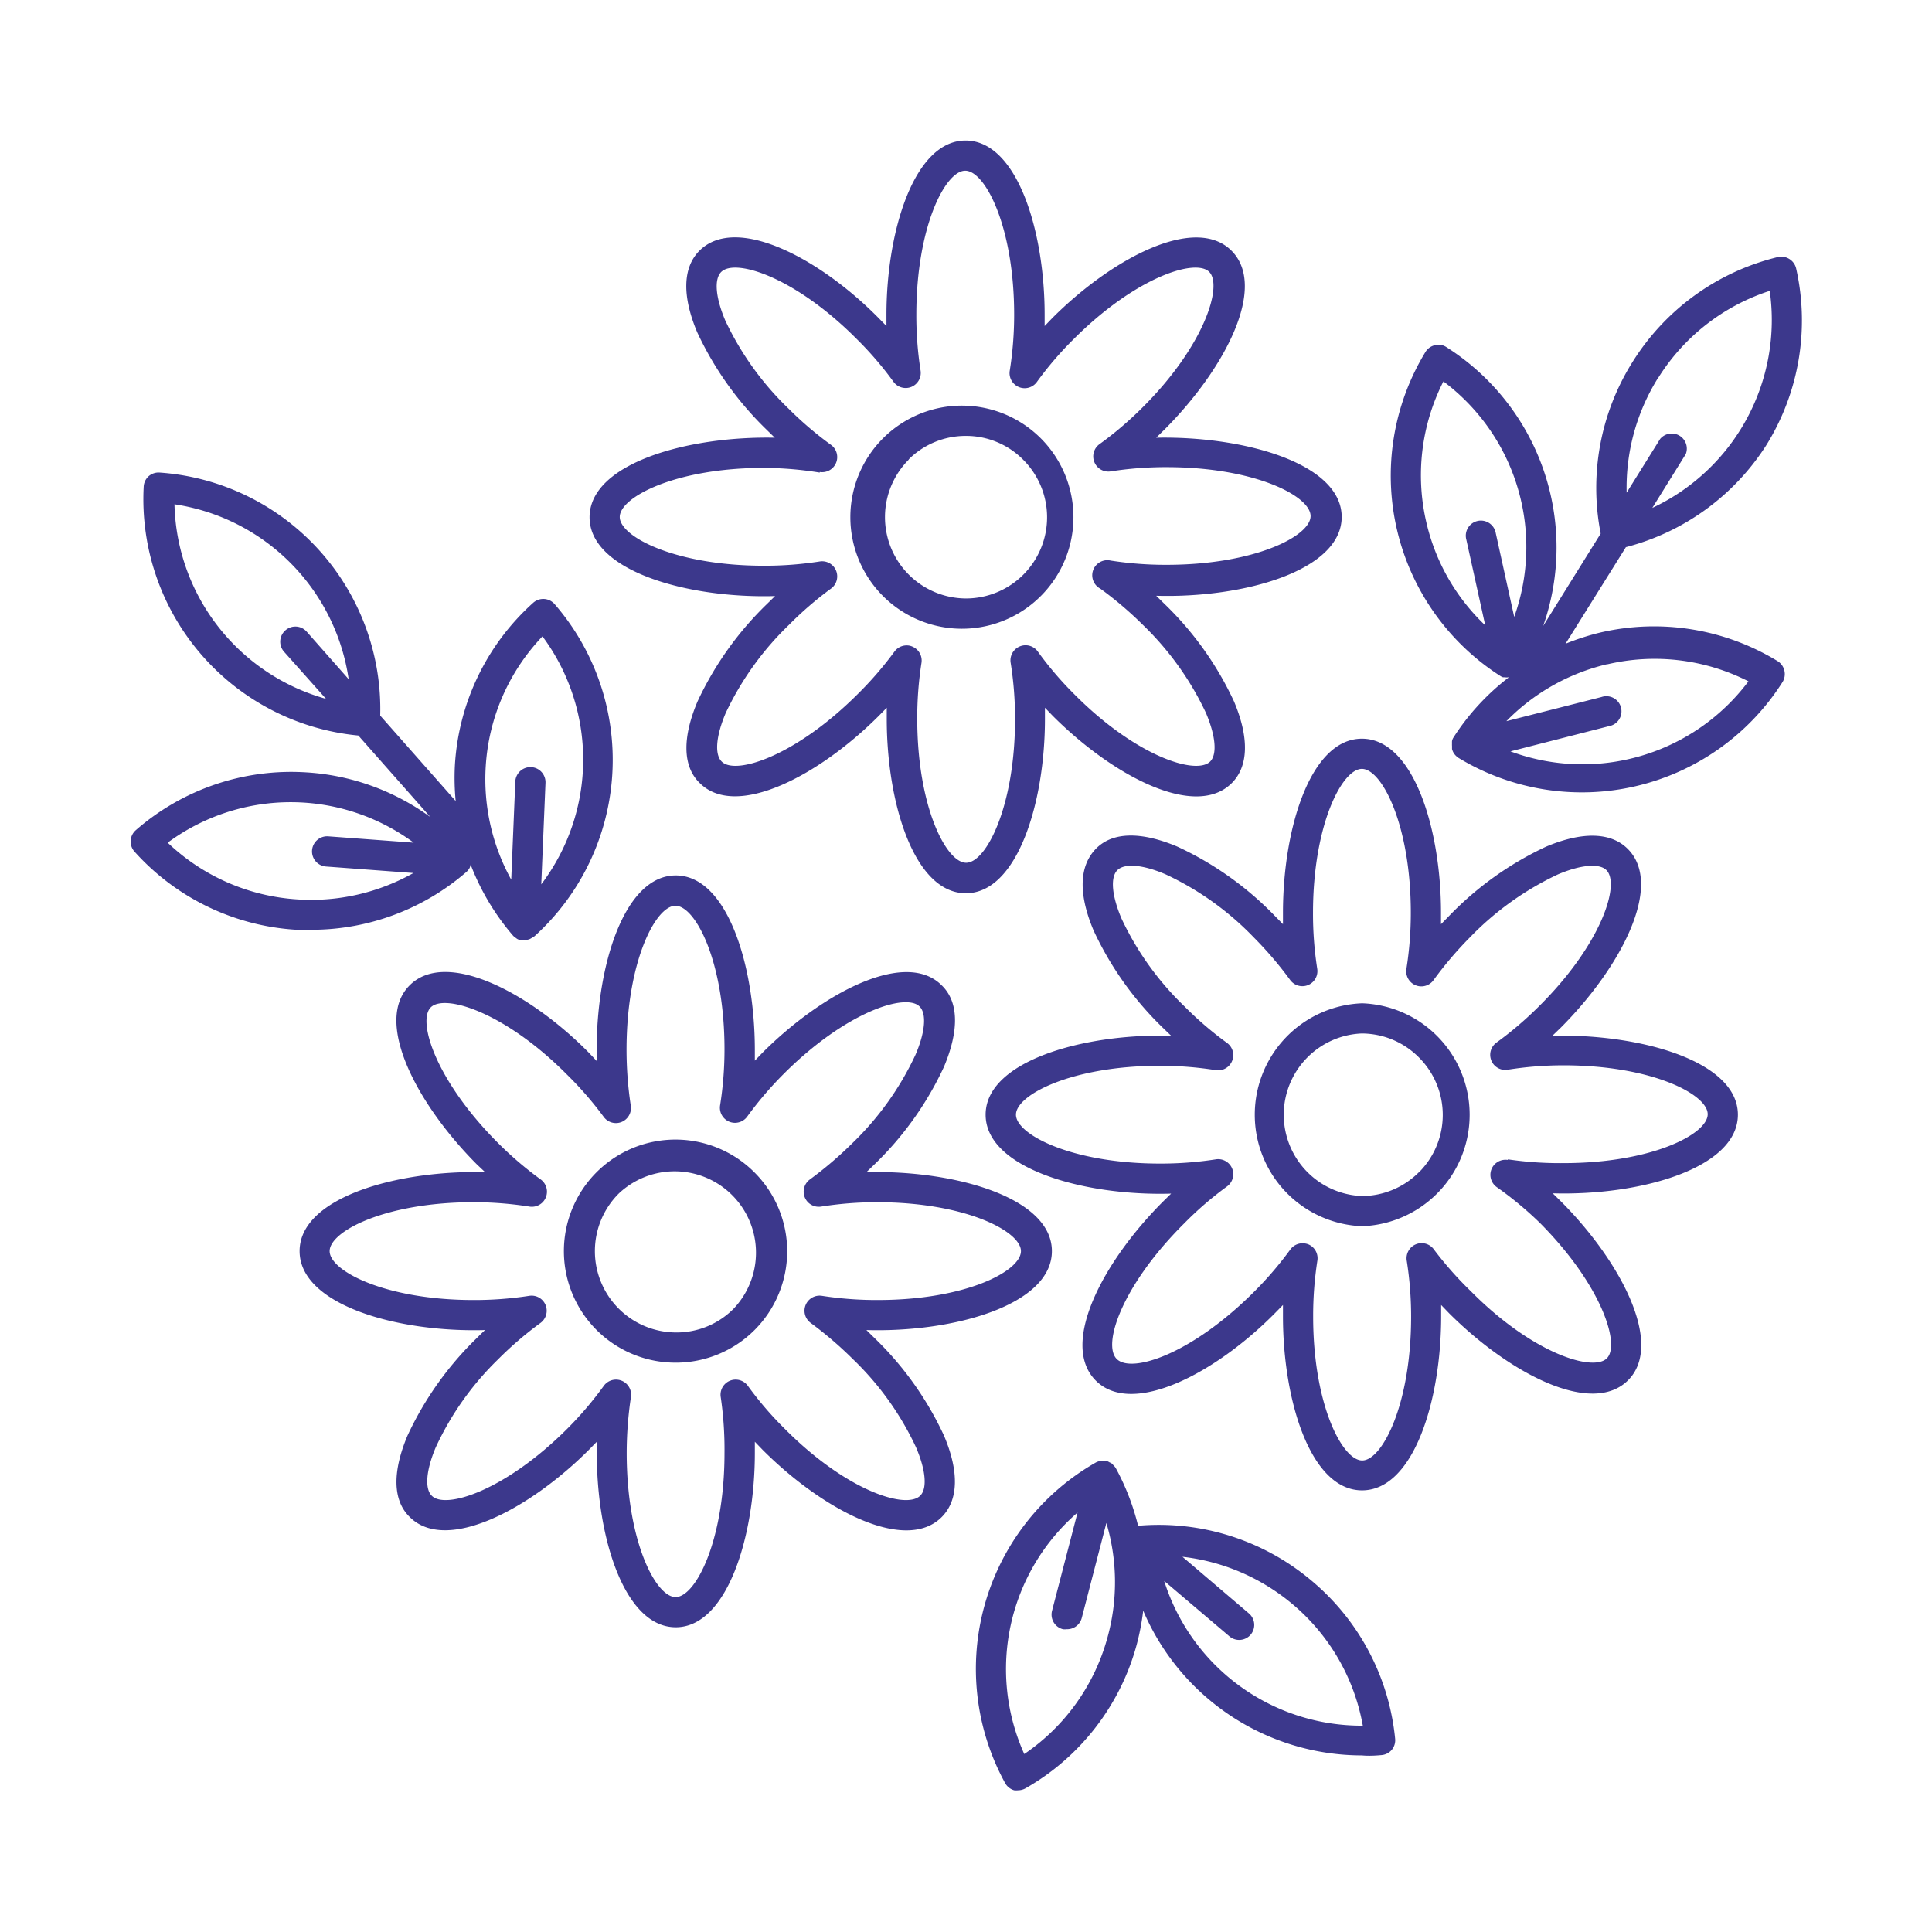 <svg data-name="Layer 1" viewBox="0 0 128 128" xmlns="http://www.w3.org/2000/svg"><path d="M44.77 90.28A7.38 7.38 0 0 0 50 77.69a7.39 7.39 0 1 0-5.27 12.59ZM41 79.07a5.39 5.39 0 0 1 7.59 7.65 5.32 5.32 0 0 1-3.79 1.56 5.39 5.39 0 0 1-3.8-9.21Z" fill="#3c388c" class="fill-000000"></path><path d="M44.77 107.81c3.4 0 5.24-6 5.24-11.54v-.75l.52.54c4 4 9.46 6.85 11.86 4.45 1.11-1.11 1.17-3 .15-5.4a21.59 21.59 0 0 0-4.6-6.46l-.54-.53c5.81.17 12.29-1.67 12.29-5.23s-6.47-5.38-12.29-5.23l.54-.52a21.59 21.59 0 0 0 4.6-6.46c1-2.38 1-4.29-.15-5.4-2.4-2.41-7.9.5-11.86 4.45l-.52.54v-.75C50 63.92 48.17 58 44.77 58s-5.24 5.94-5.24 11.54v.75l-.53-.56c-3.95-4-9.45-6.86-11.86-4.45s.5 7.9 4.45 11.86l.55.52c-5.83-.15-12.29 1.68-12.29 5.23s6.46 5.4 12.29 5.23c-.19.17-.37.35-.55.53A21.77 21.77 0 0 0 27 95.11c-1 2.37-1 4.29.15 5.4 2.41 2.4 7.91-.5 11.86-4.45l.53-.54v.75c-.01 5.59 1.83 11.54 5.23 11.54ZM37.6 94.64c-4.12 4.12-8.1 5.39-9 4.45-.47-.47-.37-1.69.27-3.2A19.59 19.59 0 0 1 33 90.06a23.61 23.61 0 0 1 2.82-2.42 1 1 0 0 0-.74-1.79 23.64 23.64 0 0 1-3.71.28c-5.82 0-9.53-1.92-9.53-3.24s3.71-3.24 9.53-3.24a23.82 23.82 0 0 1 3.71.29 1 1 0 0 0 .74-1.8A23.52 23.52 0 0 1 33 75.73c-4.12-4.12-5.39-8.1-4.45-9s4.91.34 9 4.45A23.57 23.57 0 0 1 40 74a1 1 0 0 0 1.19.33 1 1 0 0 0 .6-1.08 24.87 24.87 0 0 1-.28-3.7c0-5.82 1.92-9.54 3.24-9.54S48 63.7 48 69.52a23.59 23.59 0 0 1-.29 3.7 1 1 0 0 0 1.8.75 23.57 23.57 0 0 1 2.42-2.83c4.11-4.11 8.1-5.38 9-4.45.47.47.37 1.7-.28 3.2a19.7 19.7 0 0 1-4.17 5.84 25.19 25.19 0 0 1-2.82 2.41 1 1 0 0 0-.34 1.19 1 1 0 0 0 1.08.61 23.72 23.72 0 0 1 3.71-.29c5.82 0 9.53 1.92 9.53 3.24s-3.64 3.24-9.49 3.24a23.64 23.64 0 0 1-3.71-.28 1 1 0 0 0-.74 1.79 25.3 25.3 0 0 1 2.82 2.42 19.54 19.54 0 0 1 4.17 5.83c.65 1.51.75 2.73.28 3.2-.94.94-4.92-.33-9-4.45a22.73 22.73 0 0 1-2.42-2.82 1 1 0 0 0-1.8.74 23.82 23.82 0 0 1 .25 3.71c0 5.82-1.92 9.54-3.24 9.54s-3.24-3.72-3.24-9.54a25.11 25.11 0 0 1 .28-3.71 1 1 0 0 0-1.8-.74 23.48 23.48 0 0 1-2.4 2.82ZM90.25 66.47a7.39 7.39 0 0 0 0 14.77 7.39 7.39 0 0 0 0-14.77ZM94 77.67a5.35 5.35 0 0 1-3.79 1.57 5.39 5.39 0 0 1 0-10.77 5.35 5.35 0 0 1 3.8 1.59 5.38 5.38 0 0 1 0 7.61Z" fill="#3c388c" class="fill-000000"></path><path d="M115.14 73.85c0-3.55-6.48-5.37-12.29-5.23l.54-.52c4-4 6.86-9.46 4.45-11.86-1.11-1.11-3-1.16-5.4-.15a21.59 21.59 0 0 0-6.44 4.6l-.53.54v-.75c0-5.6-1.84-11.54-5.24-11.54S85 54.88 85 60.48v.75l-.53-.54a21.59 21.59 0 0 0-6.47-4.6c-2.37-1-4.29-1-5.4.15s-1.16 3-.15 5.4a21.59 21.59 0 0 0 4.6 6.46l.54.52c-5.8-.16-12.29 1.68-12.29 5.23s6.49 5.4 12.29 5.23l-.54.53c-4 4-6.86 9.45-4.45 11.86S80.52 91 84.47 87l.53-.54v.75c0 5.59 1.83 11.53 5.24 11.53s5.24-5.94 5.24-11.53v-.75L96 87c4 4 9.45 6.85 11.86 4.45s-.5-7.91-4.45-11.86l-.54-.53c5.78.17 12.27-1.65 12.27-5.21Zm-15.24 3a1 1 0 0 0-1.08.6 1 1 0 0 0 .33 1.19A23.57 23.57 0 0 1 102 81c4.11 4.12 5.38 8.1 4.45 9s-4.92-.33-9-4.45A23.52 23.52 0 0 1 95 82.78a1 1 0 0 0-1.2-.34 1 1 0 0 0-.6 1.08 23.72 23.72 0 0 1 .29 3.71c0 5.82-1.92 9.53-3.24 9.53S87 93.05 87 87.23a23.82 23.82 0 0 1 .28-3.71 1 1 0 0 0-.6-1.08 1.06 1.06 0 0 0-.38-.07 1 1 0 0 0-.81.41 23.61 23.61 0 0 1-2.42 2.82C78.94 89.72 75 91 74 90.05s.34-4.91 4.46-9a22.73 22.73 0 0 1 2.84-2.45 1 1 0 0 0 .33-1.19 1 1 0 0 0-1.08-.6 23.6 23.6 0 0 1-3.7.28c-5.82 0-9.54-1.92-9.54-3.24s3.72-3.24 9.54-3.24a23.5 23.5 0 0 1 3.7.29 1 1 0 0 0 1.08-.61 1 1 0 0 0-.33-1.19 22.73 22.73 0 0 1-2.82-2.42 19.59 19.59 0 0 1-4.18-5.83c-.64-1.5-.75-2.73-.27-3.2s1.69-.37 3.2.28a19.54 19.54 0 0 1 5.83 4.17 24.51 24.51 0 0 1 2.42 2.83 1 1 0 0 0 1.19.33 1 1 0 0 0 .6-1.08 23.6 23.6 0 0 1-.28-3.7c0-5.82 1.92-9.54 3.24-9.54s3.24 3.72 3.24 9.54a23.59 23.59 0 0 1-.29 3.7 1 1 0 0 0 1.8.75 24.41 24.41 0 0 1 2.41-2.83 19.79 19.79 0 0 1 5.83-4.17c1.51-.64 2.74-.75 3.21-.28.93.94-.34 4.92-4.45 9a23.57 23.57 0 0 1-2.83 2.42 1 1 0 0 0 .75 1.8 23.59 23.59 0 0 1 3.7-.29c5.82 0 9.54 1.92 9.54 3.24s-3.72 3.24-9.54 3.24a23.6 23.6 0 0 1-3.7-.25ZM64 41.65a7.39 7.39 0 0 0 0-14.77 7.39 7.39 0 1 0 0 14.77Zm-3.8-11.21a5.35 5.35 0 0 1 3.8-1.56 5.32 5.32 0 0 1 3.8 1.59 5.38 5.38 0 0 1-3.8 9.18 5.39 5.39 0 0 1-3.78-9.21Z" fill="#3c388c" class="fill-000000"></path><path d="M39.06 34.27c0 3.55 6.48 5.39 12.29 5.22l-.54.53a21.77 21.77 0 0 0-4.6 6.46c-1 2.37-1 4.29.15 5.4 2.41 2.41 7.91-.5 11.86-4.45l.53-.54v.75c0 5.59 1.83 11.54 5.24 11.54s5.24-6 5.24-11.54v-.75l.52.54c4 4 9.45 6.86 11.86 4.45 1.11-1.11 1.16-3 .15-5.4A21.59 21.59 0 0 0 77.14 40l-.54-.53c5.81.17 12.29-1.67 12.29-5.22S82.42 28.88 76.6 29l.54-.53c4-4 6.86-9.45 4.45-11.86s-7.91.5-11.86 4.45l-.52.54v-.75c0-5.59-1.84-11.54-5.24-11.54s-5.24 6-5.24 11.54v.75l-.53-.54c-3.95-4-9.45-6.86-11.86-4.45-1.11 1.11-1.16 3-.15 5.4a21.77 21.77 0 0 0 4.6 6.46l.54.53c-5.79-.12-12.27 1.71-12.27 5.27Zm15.25-3a1 1 0 0 0 1.08-.6 1 1 0 0 0-.34-1.2 23.52 23.52 0 0 1-2.82-2.41 19.71 19.71 0 0 1-4.18-5.83c-.64-1.51-.75-2.73-.27-3.21.93-.93 4.91.34 9 4.46a22.73 22.73 0 0 1 2.42 2.82 1 1 0 0 0 1.19.33 1 1 0 0 0 .6-1.08 23.6 23.6 0 0 1-.28-3.7c0-5.82 1.92-9.54 3.24-9.54s3.24 3.72 3.24 9.54a23.59 23.59 0 0 1-.29 3.7 1 1 0 0 0 1.8.75 22.73 22.73 0 0 1 2.42-2.82c4.11-4.12 8.1-5.39 9-4.46s-.34 4.92-4.45 9a23.47 23.47 0 0 1-2.83 2.41 1 1 0 0 0-.33 1.2 1 1 0 0 0 1.08.6 23.69 23.69 0 0 1 3.7-.28c5.82 0 9.54 1.91 9.54 3.24s-3.72 3.23-9.54 3.23a23.6 23.6 0 0 1-3.7-.28A1 1 0 0 0 72.9 39a24.41 24.41 0 0 1 2.83 2.41 19.79 19.79 0 0 1 4.17 5.83c.64 1.51.75 2.73.28 3.21-.93.93-4.92-.34-9-4.45a22.69 22.69 0 0 1-2.42-2.83 1 1 0 0 0-1.8.75 23.59 23.59 0 0 1 .29 3.7c0 5.82-1.92 9.54-3.24 9.54s-3.24-3.72-3.24-9.54a23.6 23.6 0 0 1 .28-3.7 1 1 0 0 0-.6-1.08.9.9 0 0 0-.38-.08 1 1 0 0 0-.81.41A23.57 23.57 0 0 1 56.81 46c-4.12 4.11-8.1 5.38-9 4.45-.48-.48-.37-1.7.27-3.21a19.84 19.84 0 0 1 4.18-5.83A23.52 23.52 0 0 1 55.05 39a1 1 0 0 0 .34-1.2 1 1 0 0 0-1.09-.6 23.51 23.51 0 0 1-3.7.28c-5.82 0-9.54-1.91-9.54-3.23S44.78 31 50.6 31a23.82 23.82 0 0 1 3.71.31ZM117 29.53a15.66 15.66 0 0 0 2-11.74 1 1 0 0 0-.45-.63 1 1 0 0 0-.76-.13 15.71 15.71 0 0 0-9.66 7 15.68 15.68 0 0 0-2.08 11.32l-3.81 6.12A15.72 15.72 0 0 0 95.83 23a.93.93 0 0 0-.76-.13 1 1 0 0 0-.63.45 15.76 15.76 0 0 0 5 21.49l.13.06h.1a1 1 0 0 0 .3 0 15.68 15.68 0 0 0-3.68 4 .65.65 0 0 0-.09.23.78.78 0 0 0 0 .14 1.21 1.21 0 0 0 0 .19v.19a1 1 0 0 0 .15.33l.05.06a1.24 1.24 0 0 0 .21.19 15.75 15.75 0 0 0 21.48-5 1 1 0 0 0 .13-.77 1 1 0 0 0-.45-.63 15.71 15.71 0 0 0-11.76-1.89 16.1 16.1 0 0 0-2.29.74l4-6.4a15.7 15.7 0 0 0 9.28-6.72Zm-7.16-4.46a13.69 13.69 0 0 1 7.41-5.8 13.75 13.75 0 0 1-7.78 14.38l2.22-3.57a1 1 0 0 0-1.7-1l-2.22 3.56a13.71 13.71 0 0 1 2.06-7.57ZM94.5 34.61a13.71 13.71 0 0 1 1.13-9.34 13.71 13.71 0 0 1 4.69 15.6l-1.22-5.54a1 1 0 1 0-1.95.43l1.25 5.67a13.62 13.62 0 0 1-3.9-6.82Zm12 9.4a13.71 13.71 0 0 1 9.34 1.13 13.74 13.74 0 0 1-15.77 4.64l6.53-1.67a1 1 0 1 0-.5-1.93l-6.3 1.6a13.75 13.75 0 0 1 6.7-3.78Zm-5.57.26ZM91.52 116.28a1 1 0 0 0 .69-.35 1 1 0 0 0 .22-.75 15.64 15.64 0 0 0-5.6-10.51 15.71 15.71 0 0 0-11.36-3.59h-.07a15.91 15.91 0 0 0-1.48-3.82 1 1 0 0 0-.16-.19.81.81 0 0 0-.09-.1.91.91 0 0 0-.17-.09 1 1 0 0 0-.18-.09.74.74 0 0 0-.21 0 .47.47 0 0 0-.17 0 .89.89 0 0 0-.35.11 15.74 15.74 0 0 0-6 21.23 1 1 0 0 0 .6.48 1.26 1.26 0 0 0 .27 0 1 1 0 0 0 .5-.14 15.67 15.67 0 0 0 7.32-9.4 16.12 16.12 0 0 0 .46-2.36 15.77 15.77 0 0 0 14.49 9.59c.42.04.85.02 1.29-.02Zm-18.17-7.71a13.68 13.68 0 0 1-5.49 7.64 13.71 13.71 0 0 1 3.53-16l-1.69 6.51a1 1 0 0 0 .72 1.22 1.07 1.07 0 0 0 .25 0 1 1 0 0 0 1-.75l1.63-6.29a13.74 13.74 0 0 1 .05 7.67Zm3.78-3.83 4.32 3.67a1 1 0 0 0 1.41-.11 1 1 0 0 0-.12-1.41l-4.4-3.75a13.73 13.73 0 0 1 7.21 3.07 13.63 13.63 0 0 1 4.74 8.12 13.71 13.71 0 0 1-13.16-9.59ZM20.26 51.17A15.66 15.66 0 0 0 9 55a1 1 0 0 0-.09 1.42 15.66 15.66 0 0 0 10.73 5.18h1a15.66 15.66 0 0 0 10.26-3.83 1 1 0 0 0 .22-.28 1.29 1.29 0 0 0 .06-.21A15.93 15.93 0 0 0 34 62a1 1 0 0 0 .19.15.5.5 0 0 0 .12.08.53.53 0 0 0 .18.05.59.59 0 0 0 .19 0h.07a.92.92 0 0 0 .36-.07l.14-.08.16-.1a15.76 15.76 0 0 0 1.34-22 1 1 0 0 0-1.43-.09 15.7 15.7 0 0 0-5.18 10.73 16 16 0 0 0 .05 2.4l-5-5.66a15.71 15.71 0 0 0-14.6-16.1 1 1 0 0 0-.74.24 1 1 0 0 0-.33.7 15.73 15.73 0 0 0 14.22 16.48l4.77 5.4a15.55 15.55 0 0 0-8.25-2.96Zm-.52 8.42a13.7 13.7 0 0 1-8.63-3.76 13.72 13.72 0 0 1 16.3 0l-5.66-.42a1 1 0 1 0-.15 2l5.79.43a13.79 13.79 0 0 1-7.65 1.75Zm12.44-8.8a13.67 13.67 0 0 1 3.76-8.63 13.7 13.7 0 0 1-.08 16.43l.28-6.72a1 1 0 0 0-2-.09l-.27 6.5a13.76 13.76 0 0 1-1.69-7.49Zm-1.34 5.4ZM15 42.17a13.69 13.69 0 0 1-3.44-8.76A13.72 13.72 0 0 1 23.1 45l-2.78-3.15a1 1 0 0 0-1.41-.09 1 1 0 0 0-.09 1.42l2.78 3.12a13.74 13.74 0 0 1-6.6-4.13Z" fill="#3c388c" class="fill-000000"></path></svg>